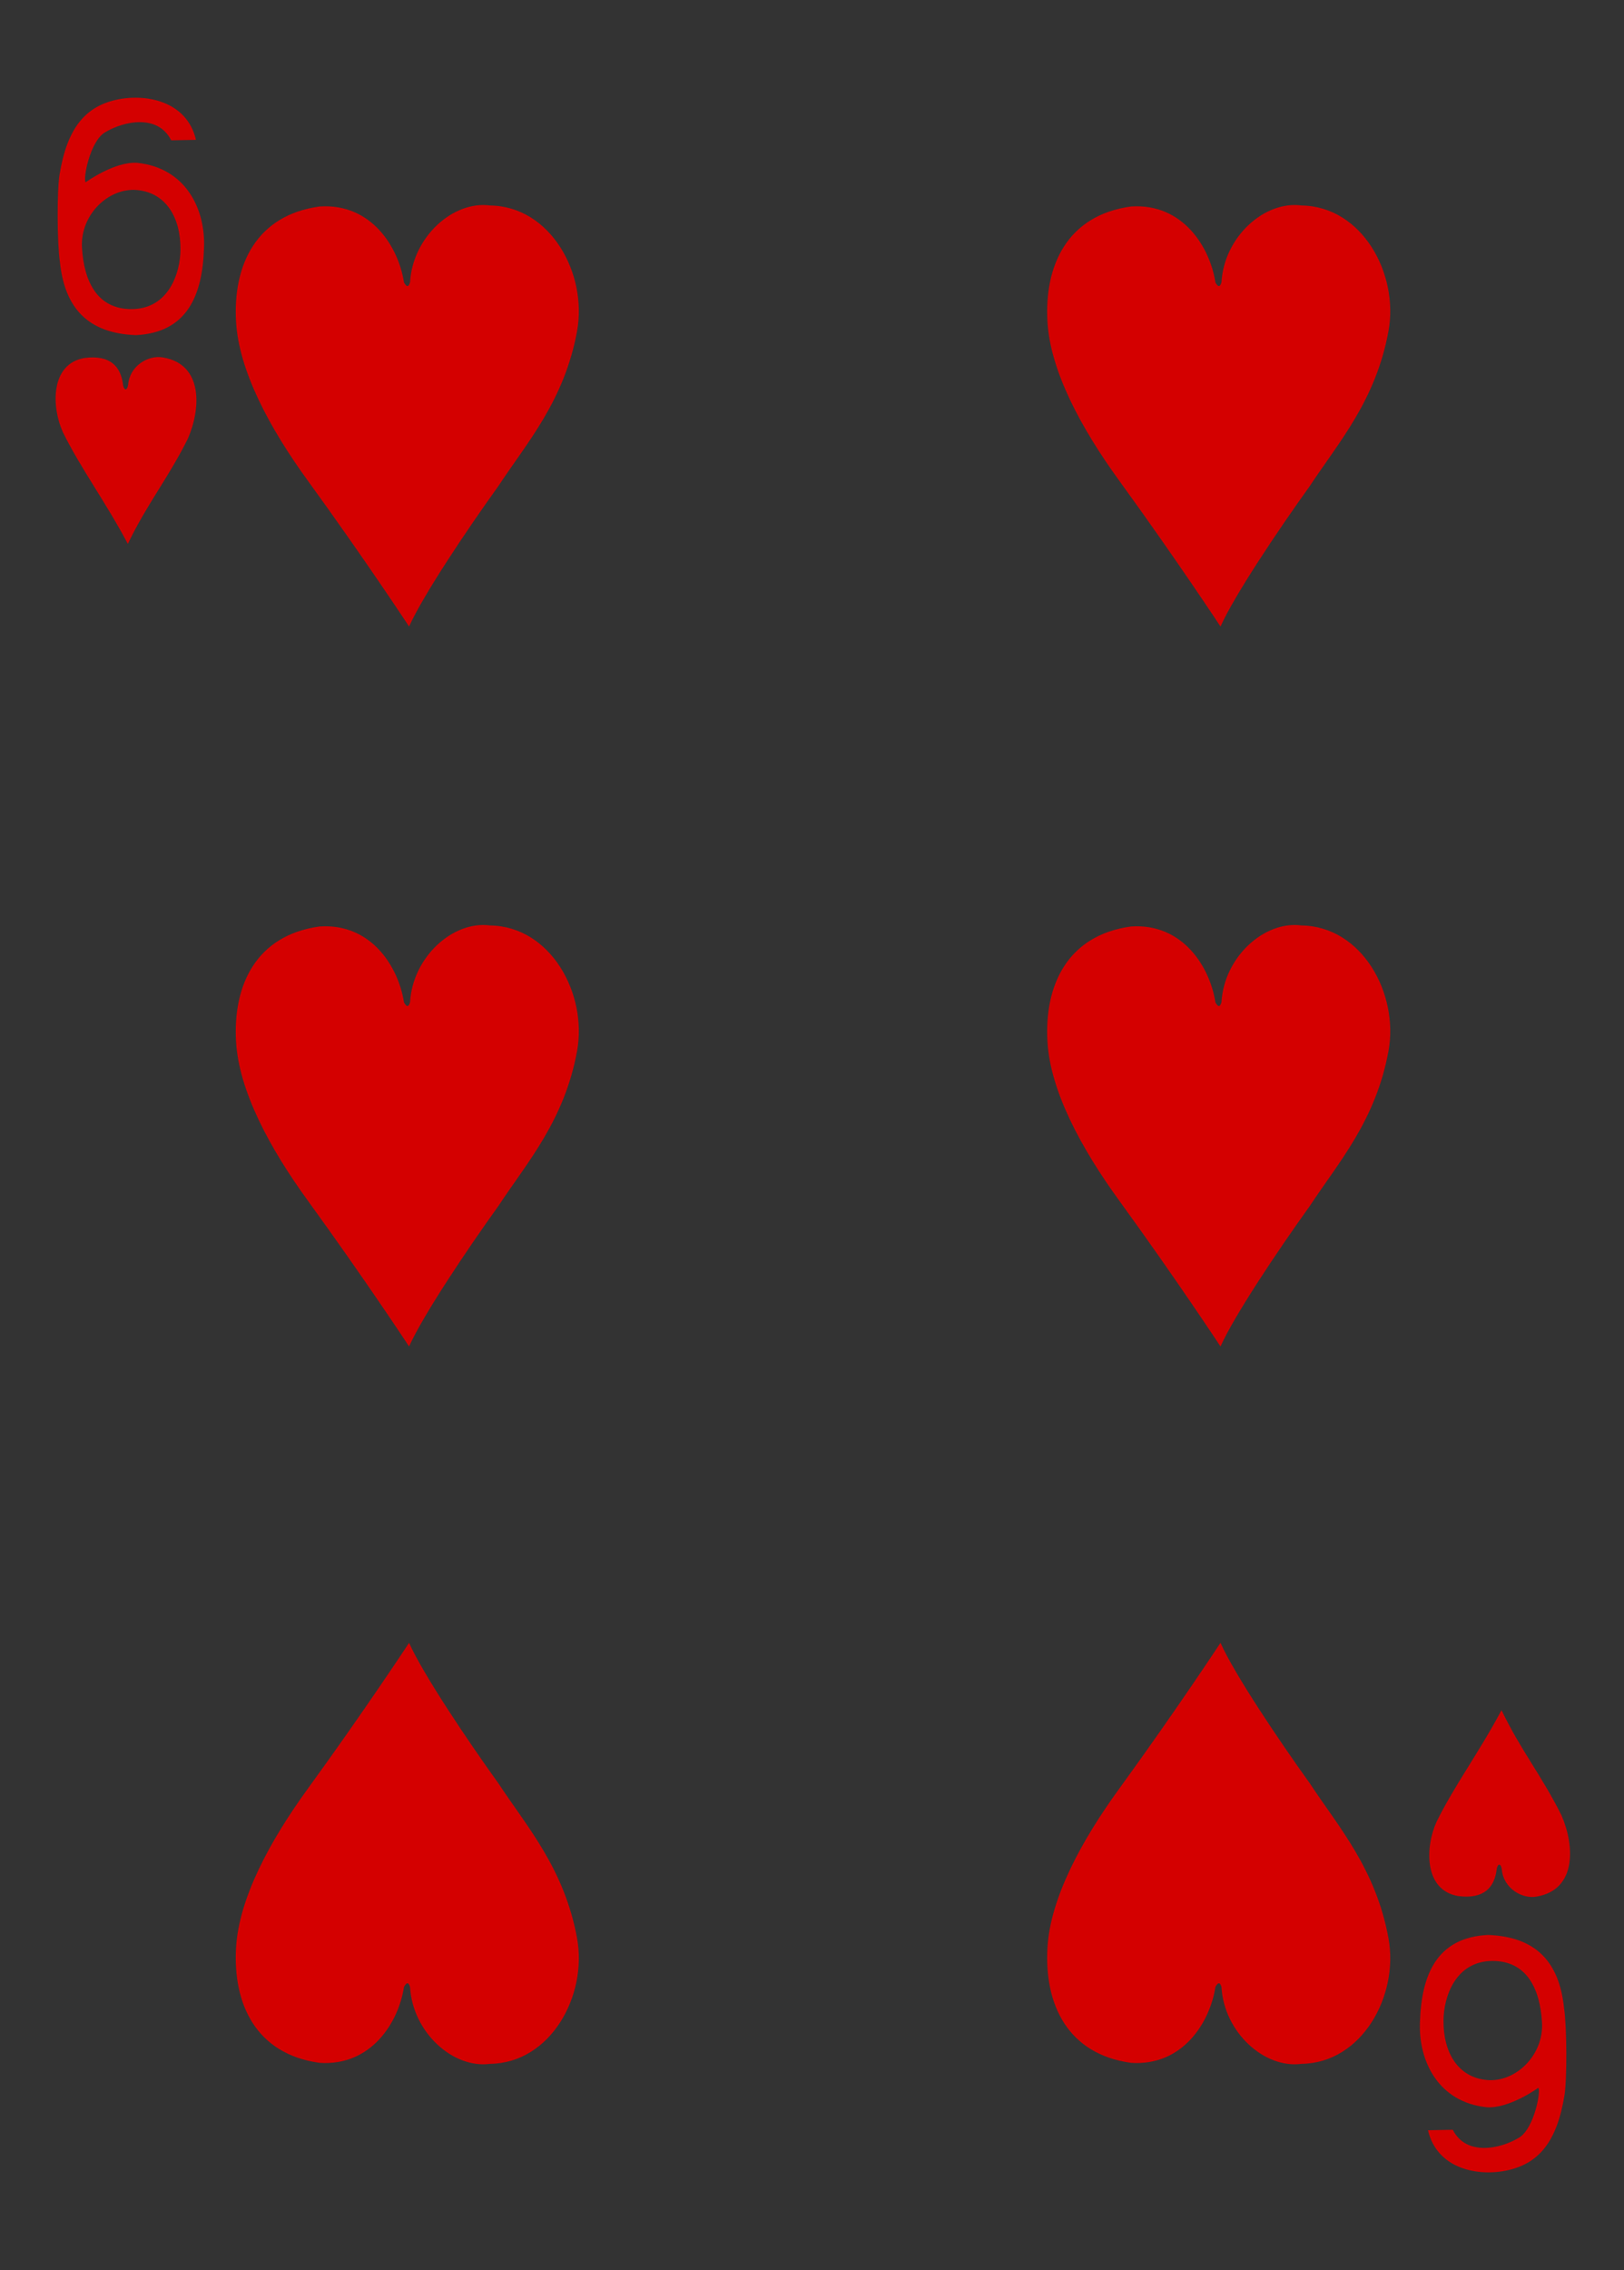 <?xml version="1.0" encoding="utf-8"?>
<!-- Generator: Adobe Illustrator 15.0.0, SVG Export Plug-In . SVG Version: 6.00 Build 0)  -->
<!DOCTYPE svg PUBLIC "-//W3C//DTD SVG 1.1//EN" "http://www.w3.org/Graphics/SVG/1.1/DTD/svg11.dtd">
<svg version="1.1" id="Layer_1" xmlns="http://www.w3.org/2000/svg" xmlns:xlink="http://www.w3.org/1999/xlink" x="0px" y="0px"
	 width="178.582px" height="249.449px" viewBox="0 0 178.582 249.449" enable-background="new 0 0 178.582 249.449"
	 xml:space="preserve">
<rect x="0" y="0" width="178.582" height="249.449" fill="#333333" stroke="none"/>
<g>
	<path fill="#FFFFFF" d="M8.504,0"/>
	<path fill="#D40000" d="M6.59,28.801c-0.325-2.196-0.321-7.875-0.051-9.551c0.82-5.145,2.824-7.496,6.176-8.27
		c3.257-0.746,7.832,0.086,8.835,4.387l-2.726,0.051c-1.469-2.906-5.195-2.129-7.289-0.867c-1.676,1.011-2.434,5.219-2.11,5.476
		c-0.003,0,3.168-2.3,5.661-2.132c5.336,0.546,7.535,5.085,7.347,9.375c-0.168,5.16-1.836,9.281-7.488,9.558
		C9.57,36.625,7.105,33.746,6.59,28.801L6.59,28.801z M19.847,27.437c0.028-3.578-1.629-6.257-4.761-6.554
		c-3.133-0.293-6.289,2.707-6.071,6.355c0.219,3.66,1.664,6.746,5.461,6.727C18.562,33.949,19.824,29.984,19.847,27.437
		L19.847,27.437z M19.847,27.437"/>
	<path fill="#D40000" d="M171.988,220.647c0.328,2.2,0.324,7.879,0.055,9.556c-0.824,5.145-2.828,7.496-6.18,8.266
		c-3.254,0.75-7.832-0.082-8.836-4.383l2.727-0.051c1.473,2.905,5.195,2.129,7.293,0.862c1.676-1.007,2.43-5.214,2.105-5.472
		c0.004,0-3.164,2.301-5.66,2.133c-5.332-0.547-7.531-5.086-7.348-9.375c0.168-5.161,1.836-9.286,7.488-9.559
		C169.007,212.828,171.472,215.707,171.988,220.647L171.988,220.647z M158.734,222.016c-0.031,3.578,1.625,6.257,4.758,6.55
		c3.133,0.298,6.293-2.702,6.074-6.351c-0.223-3.66-1.664-6.746-5.461-6.731C160.019,215.504,158.753,219.469,158.734,222.016
		L158.734,222.016z M158.734,222.016"/>
	<path fill="#D40000" d="M6.918,47.5c-1.266-2.777-1.403-7.523,2.379-8.164c2.847-0.367,4.007,0.957,4.238,2.992
		c0.113,0.594,0.449,0.629,0.555-0.047c0.164-2.086,2.23-3.304,3.847-3c4.422,0.758,4.164,5.621,2.719,8.926
		c-2.184,4.383-4.481,7.148-6.598,11.559C11.629,55.176,8.855,51.441,6.918,47.5L6.918,47.5z M6.918,47.5"/>
	<path fill="#D40000" d="M35.148,22.691c5.715-0.379,8.695,4.504,9.277,8.352c0.348,0.609,0.536,0.437,0.668-0.035
		c0.282-4.942,4.704-8.977,8.797-8.426c6.66,0.086,10.711,7.5,9.571,13.777c-1.391,7.664-5.52,12.282-8.645,17.036
		c-3.539,4.921-8.297,12.031-9.832,15.453c0,0-4.84-7.364-11.133-16.024c-4.211-5.793-7.578-12.066-7.894-17.469
		C25.601,29.184,28.132,23.648,35.148,22.691L35.148,22.691z M35.148,22.691"/>
	<path fill="#D40000" d="M124.375,22.691c5.715-0.379,8.695,4.504,9.277,8.352c0.348,0.609,0.535,0.437,0.668-0.035
		c0.281-4.942,4.699-8.977,8.797-8.426c6.66,0.086,10.711,7.5,9.57,13.777c-1.391,7.664-5.52,12.282-8.645,17.036
		c-3.539,4.921-8.297,12.031-9.832,15.453c0,0-4.84-7.364-11.133-16.024c-4.211-5.793-7.582-12.066-7.895-17.469
		C114.824,29.184,117.359,23.648,124.375,22.691L124.375,22.691z M124.375,22.691"/>
	<path fill="#D40000" d="M124.375,101.809c5.715-0.383,8.695,4.5,9.277,8.347c0.348,0.61,0.535,0.438,0.668-0.035
		c0.281-4.937,4.699-8.976,8.797-8.422c6.66,0.086,10.711,7.5,9.57,13.774c-1.391,7.664-5.52,12.281-8.645,17.035
		c-3.539,4.922-8.297,12.031-9.832,15.453c0,0-4.84-7.363-11.133-16.024c-4.211-5.789-7.582-12.065-7.895-17.468
		C114.824,108.297,117.359,102.766,124.375,101.809L124.375,101.809z M124.375,101.809"/>
	<path fill="#D40000" d="M35.148,101.809c5.715-0.383,8.695,4.5,9.277,8.347c0.348,0.61,0.536,0.438,0.668-0.035
		c0.282-4.937,4.704-8.976,8.797-8.422c6.66,0.086,10.711,7.5,9.571,13.774c-1.391,7.664-5.52,12.281-8.645,17.035
		c-3.539,4.922-8.297,12.031-9.832,15.453c0,0-4.84-7.363-11.133-16.024c-4.211-5.789-7.578-12.065-7.894-17.468
		C25.601,108.297,28.132,102.766,35.148,101.809L35.148,101.809z M35.148,101.809"/>
	<path fill="#D40000" d="M35.148,226.68c5.715,0.379,8.695-4.5,9.277-8.348c0.348-0.613,0.536-0.441,0.668,0.031
		c0.282,4.941,4.704,8.977,8.797,8.426c6.66-0.086,10.711-7.5,9.571-13.773c-1.391-7.668-5.52-12.282-8.645-17.036
		c-3.539-4.921-8.297-12.03-9.832-15.453c0,0-4.84,7.364-11.133,16.024c-4.211,5.789-7.578,12.066-7.894,17.469
		C25.601,220.19,28.132,225.723,35.148,226.68L35.148,226.68z M35.148,226.68"/>
	<path fill="#D40000" d="M124.375,226.68c5.715,0.379,8.695-4.5,9.277-8.348c0.348-0.613,0.535-0.441,0.668,0.031
		c0.281,4.941,4.699,8.977,8.797,8.426c6.66-0.086,10.711-7.5,9.57-13.773c-1.391-7.668-5.52-12.282-8.645-17.036
		c-3.539-4.921-8.297-12.03-9.832-15.453c0,0-4.84,7.364-11.133,16.024c-4.211,5.789-7.582,12.066-7.895,17.469
		C114.824,220.19,117.359,225.723,124.375,226.68L124.375,226.68z M124.375,226.68"/>
	<path fill="#D40000" d="M157.972,200.187c-1.27,2.778-1.406,7.524,2.375,8.165c2.852,0.367,4.012-0.957,4.242-2.993
		c0.113-0.593,0.449-0.629,0.555,0.048c0.164,2.086,2.23,3.305,3.844,3c4.422-0.759,4.164-5.621,2.719-8.927
		c-2.184-4.382-4.48-7.147-6.594-11.558C162.679,192.512,159.906,196.246,157.972,200.187L157.972,200.187z M157.972,200.187"/>
</g>
</svg>
